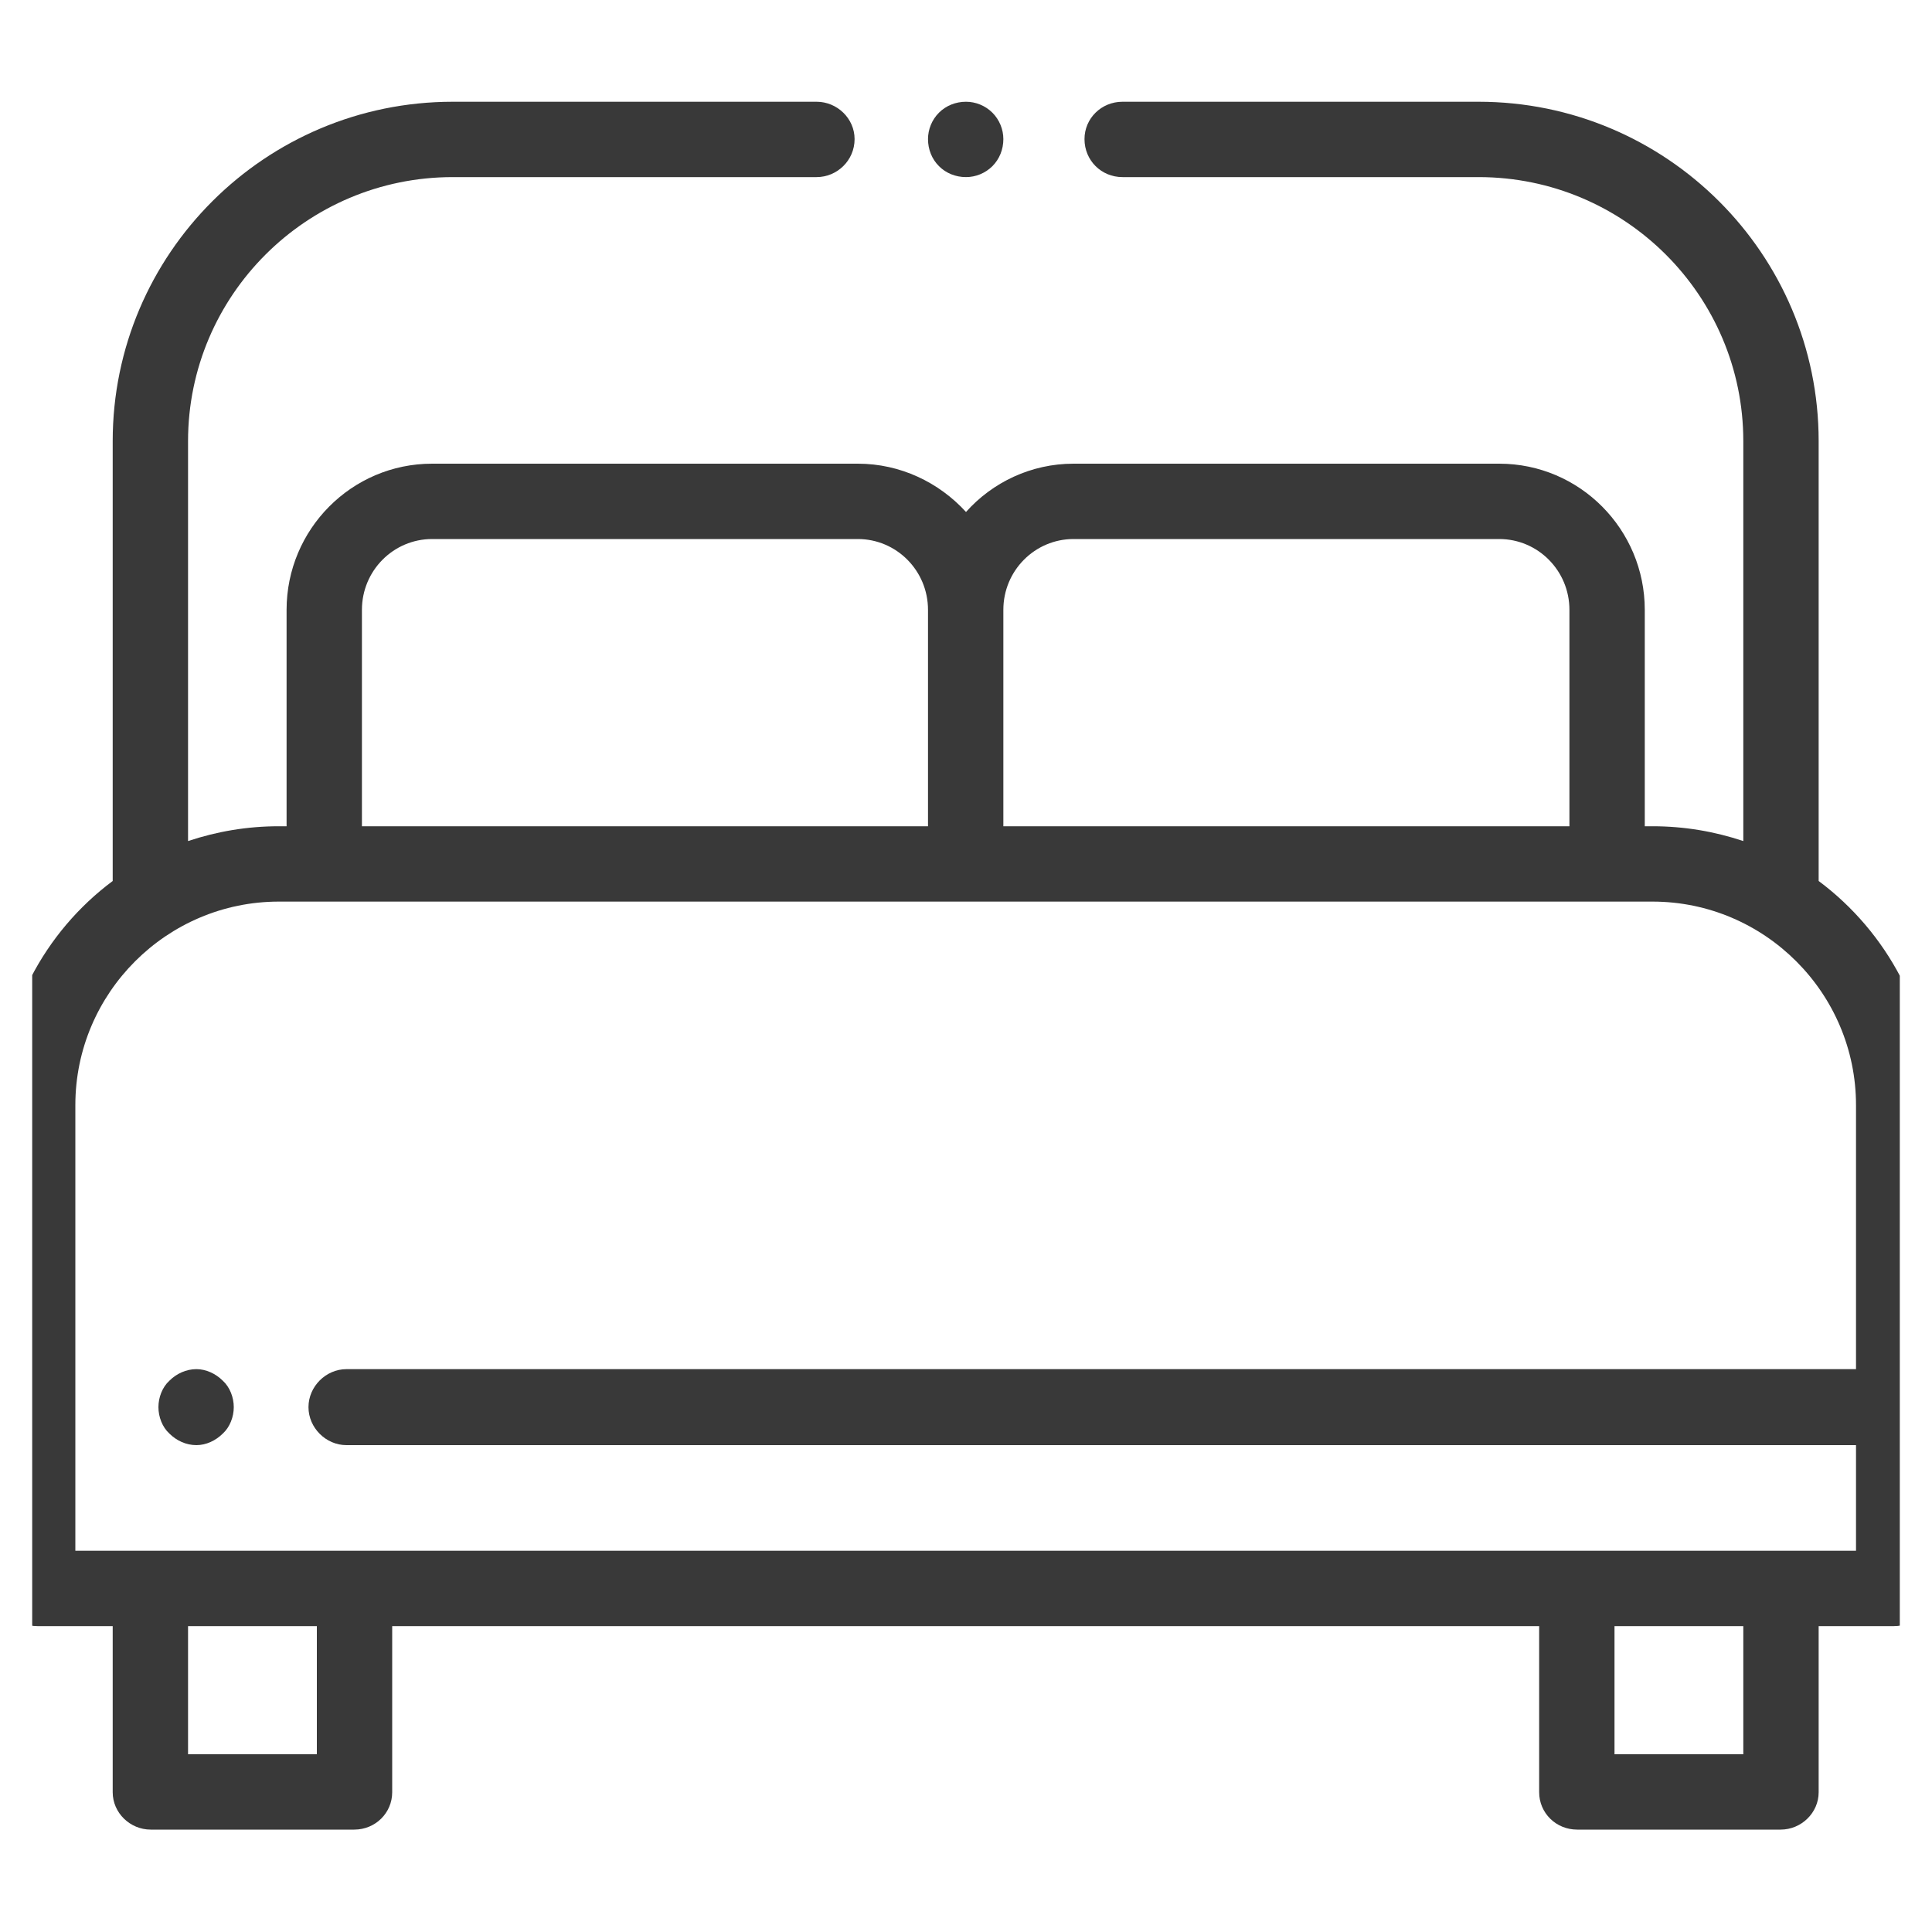 <svg width="30" height="30" viewBox="0 0 30 30" fill="none" xmlns="http://www.w3.org/2000/svg" xmlns:xlink="http://www.w3.org/1999/xlink">
	<desc>
			Created with Pixso.
	</desc>
	<defs>
		<clipPath id="clip27_2">
			<rect id="bed" rx="-0.5" width="29" height="29" transform="translate(0.5 0.5)" fill="white" fill-opacity="0"/>
		</clipPath>
	</defs>
	<rect id="bed" rx="-0.5" width="29" height="29" transform="translate(0.5 0.5)" fill="#FFFFFF" fill-opacity="0"/>
	<g clip-path="url(#clip27_2)">
		<path id="Vector" d="M28.24 13.68L28.24 6.85C28.24 3.94 25.87 1.58 22.96 1.58L17.43 1.58C17.1 1.58 16.84 1.84 16.84 2.16C16.84 2.49 17.1 2.75 17.43 2.75L22.96 2.75C25.23 2.75 27.07 4.59 27.07 6.85L27.07 13.06C26.62 12.91 26.15 12.83 25.66 12.83L25.54 12.83L25.54 9.47C25.54 8.22 24.53 7.2 23.28 7.2L16.67 7.2C16.01 7.2 15.41 7.49 15 7.95C14.58 7.49 13.98 7.2 13.32 7.2L6.71 7.2C5.46 7.2 4.45 8.22 4.45 9.47L4.45 12.83L4.33 12.83C3.84 12.83 3.37 12.91 2.92 13.06L2.92 6.85C2.92 4.59 4.76 2.75 7.03 2.75L12.68 2.75C13 2.75 13.27 2.49 13.27 2.16C13.27 1.84 13 1.58 12.68 1.58L7.03 1.58C4.12 1.58 1.75 3.94 1.75 6.85L1.75 13.68C0.69 14.47 0 15.74 0 17.16L0 24.66C0 24.99 0.26 25.25 0.58 25.25L1.75 25.25L1.75 27.83C1.75 28.15 2.02 28.41 2.34 28.41L5.5 28.41C5.83 28.41 6.09 28.15 6.09 27.83L6.09 25.25L23.9 25.25L23.9 27.83C23.9 28.15 24.16 28.41 24.49 28.41L27.65 28.41C27.97 28.41 28.24 28.15 28.24 27.83L28.24 25.25L29.41 25.25C29.73 25.25 30 24.99 30 24.66L30 17.16C30 15.74 29.3 14.47 28.24 13.68ZM15.58 9.47C15.58 8.86 16.07 8.37 16.67 8.37L23.28 8.37C23.88 8.37 24.37 8.86 24.37 9.47L24.37 12.83L15.58 12.83L15.58 9.47ZM5.62 9.47C5.62 8.86 6.11 8.37 6.71 8.37L13.32 8.37C13.92 8.37 14.41 8.86 14.41 9.47L14.41 12.83L5.62 12.83L5.62 9.47ZM4.92 27.24L2.92 27.24L2.92 25.25L4.92 25.25L4.92 27.24ZM27.07 27.24L25.07 27.24L25.07 25.25L27.07 25.25L27.07 27.24ZM28.82 21.26L5.38 21.26C5.06 21.26 4.79 21.53 4.79 21.85C4.79 22.17 5.06 22.44 5.38 22.44L28.82 22.44L28.82 24.08L27.67 24.08C27.66 24.08 27.66 24.08 27.65 24.08L24.49 24.08C24.48 24.08 24.48 24.08 24.47 24.08L5.52 24.08C5.51 24.08 5.51 24.08 5.5 24.08L2.34 24.08C2.33 24.08 2.33 24.08 2.32 24.08L1.17 24.08L1.17 17.16C1.17 15.42 2.59 14 4.33 14L5.03 14L15 14L24.96 14L25.66 14C27.4 14 28.82 15.42 28.82 17.16L28.82 21.26Z" fill="#393939" fill-opacity="1" fill-rule="nonzero"/>
		<path id="Vector" d="M15.41 1.75C15.3 1.64 15.15 1.58 15 1.58C14.84 1.58 14.69 1.64 14.58 1.75C14.47 1.86 14.41 2.01 14.41 2.16C14.41 2.32 14.47 2.47 14.58 2.58C14.69 2.69 14.84 2.75 15 2.75C15.15 2.75 15.3 2.69 15.41 2.58C15.52 2.47 15.58 2.32 15.58 2.16C15.58 2.01 15.52 1.86 15.41 1.75Z" fill="#393939" fill-opacity="1" fill-rule="nonzero"/>
		<path id="Vector" d="M3.46 21.44C3.35 21.33 3.2 21.26 3.05 21.26C2.89 21.26 2.74 21.33 2.63 21.44C2.52 21.54 2.46 21.7 2.46 21.85C2.46 22 2.52 22.16 2.63 22.26C2.74 22.37 2.89 22.44 3.05 22.44C3.2 22.44 3.35 22.37 3.46 22.26C3.57 22.16 3.63 22 3.63 21.85C3.63 21.7 3.57 21.54 3.46 21.44Z" fill="#393939" fill-opacity="1" fill-rule="nonzero"/>
	</g>
</svg>
